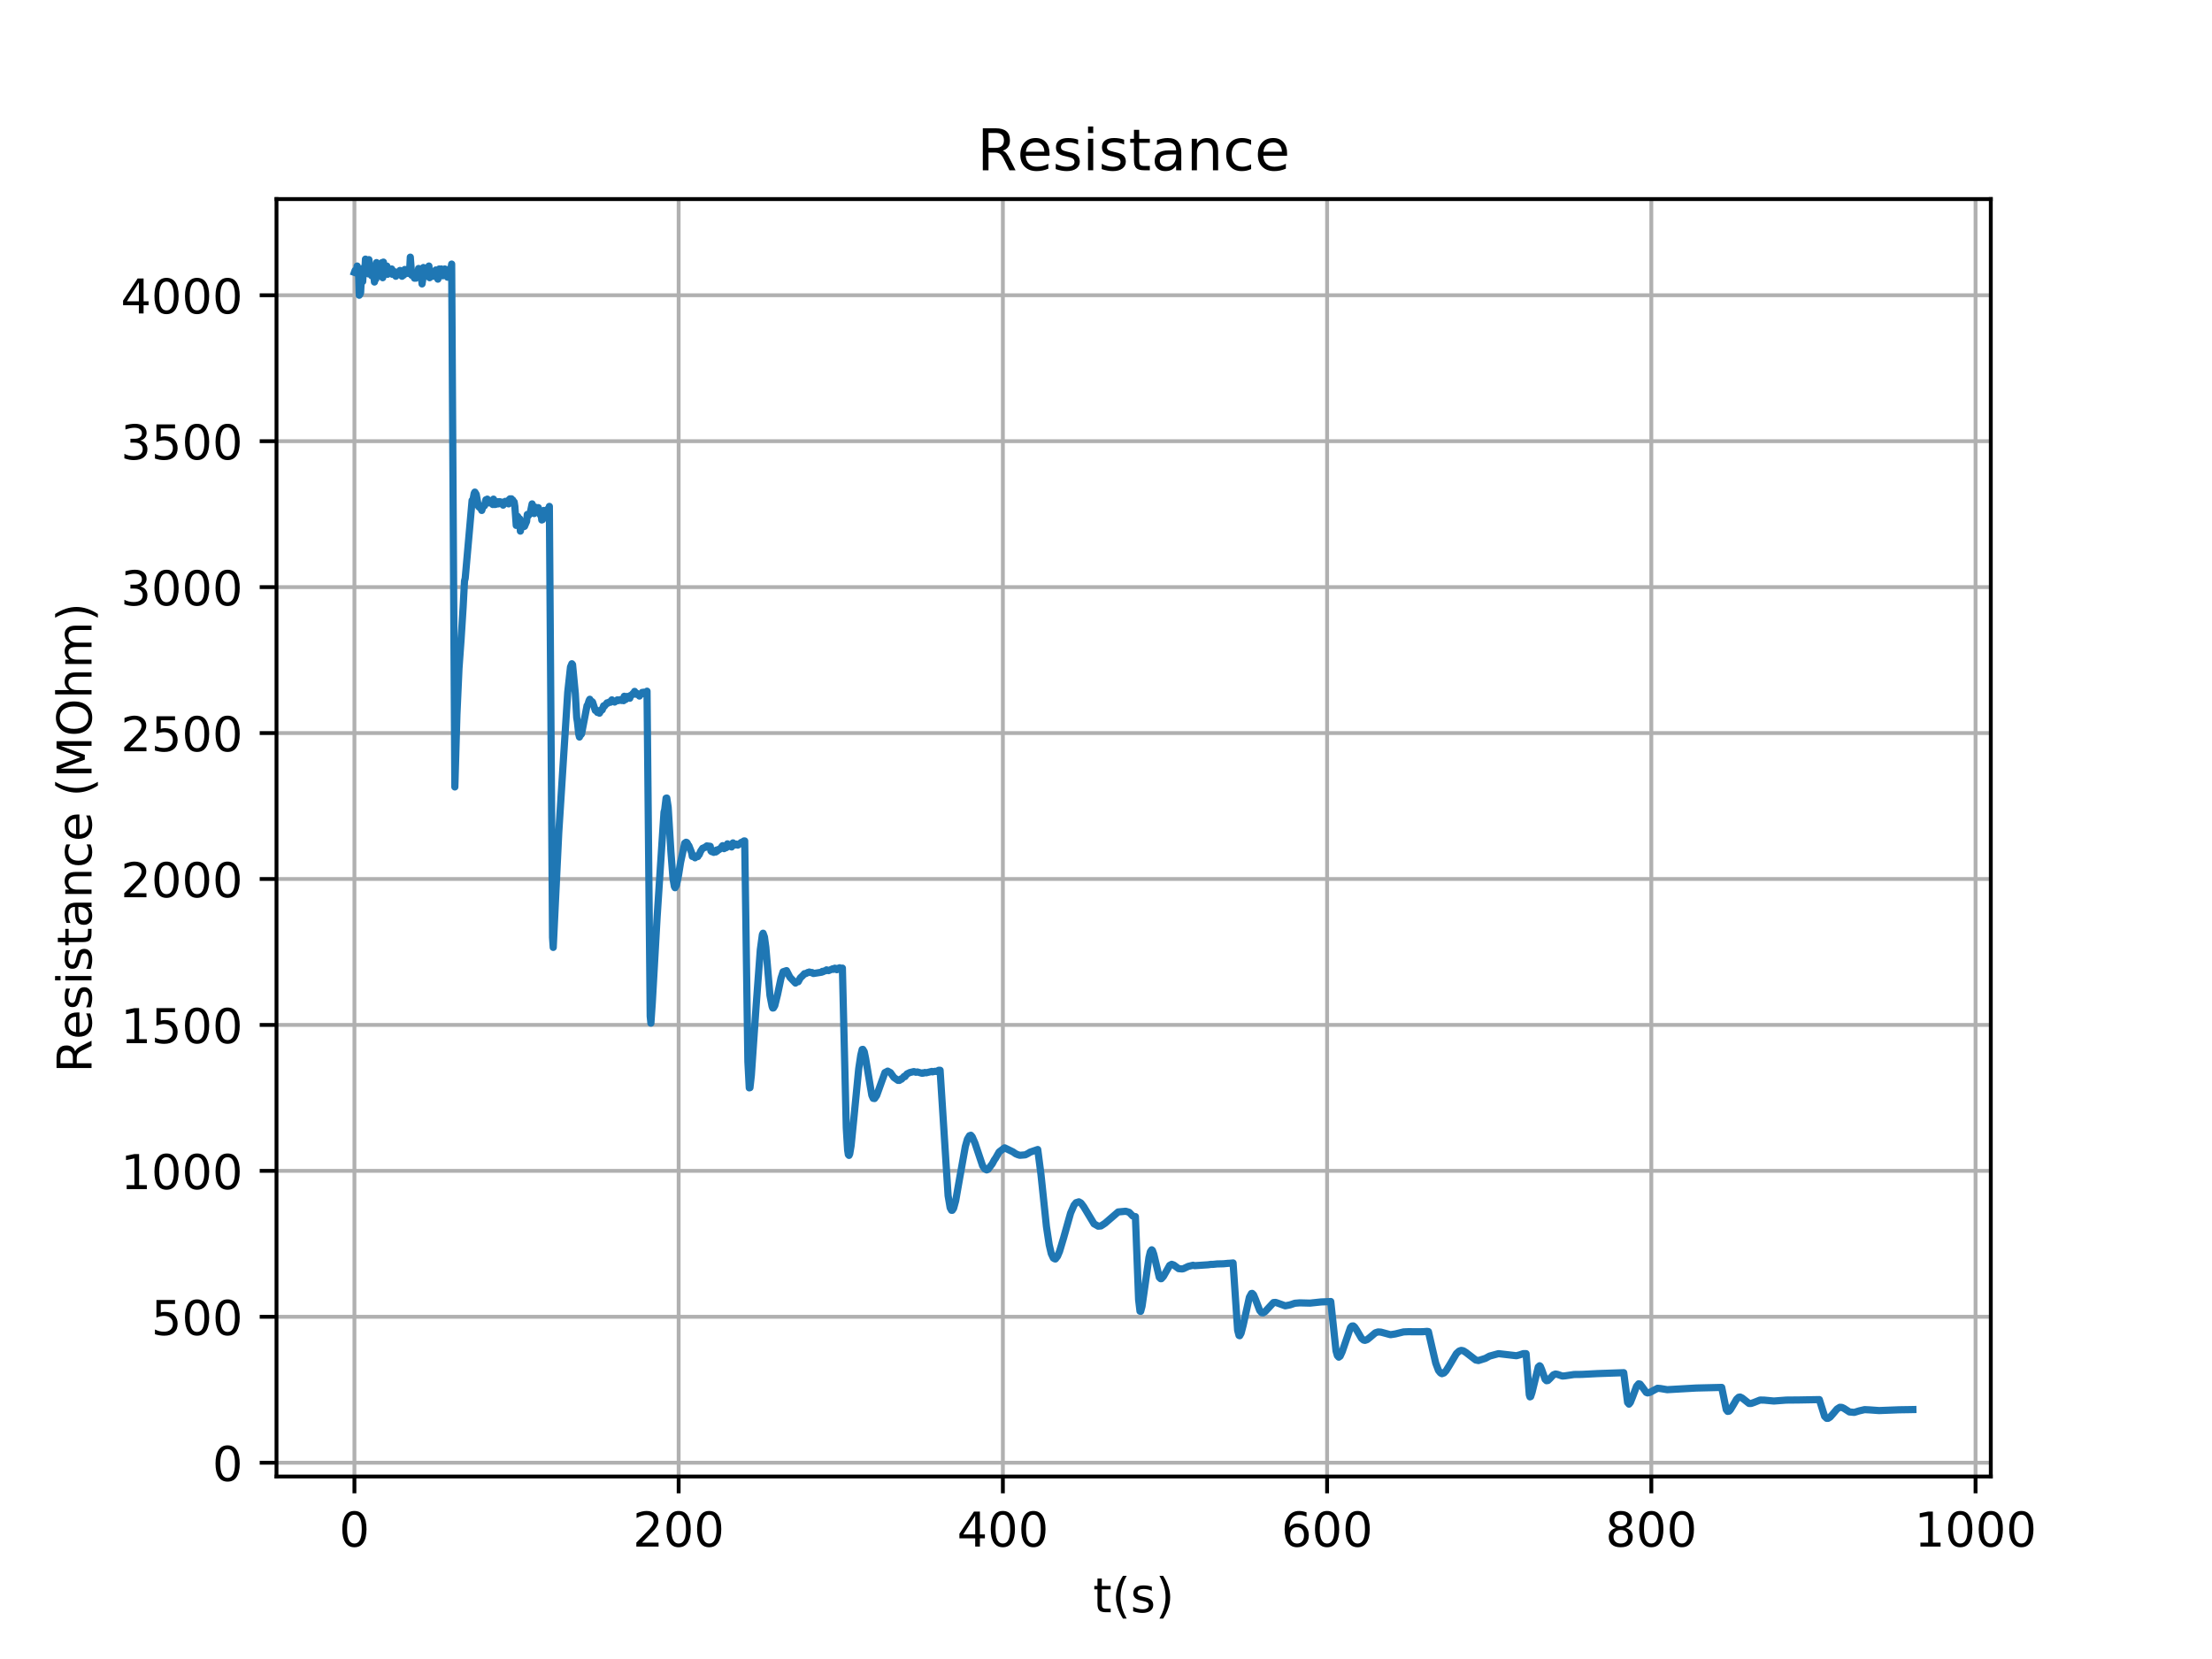 <?xml version="1.0" encoding="utf-8" standalone="no"?>
<!DOCTYPE svg PUBLIC "-//W3C//DTD SVG 1.1//EN"
  "http://www.w3.org/Graphics/SVG/1.1/DTD/svg11.dtd">
<!-- Created with matplotlib (https://matplotlib.org/) -->
<svg height="345.6pt" version="1.1" viewBox="0 0 460.8 345.6" width="460.8pt" xmlns="http://www.w3.org/2000/svg" xmlns:xlink="http://www.w3.org/1999/xlink">
 <defs>
  <style type="text/css">
*{stroke-linecap:butt;stroke-linejoin:round;}
  </style>
 </defs>
 <g id="figure_1">
  <g id="patch_1">
   <path d="M 0 345.6 
L 460.8 345.6 
L 460.8 0 
L 0 0 
z
" style="fill:#ffffff;"/>
  </g>
  <g id="axes_1">
   <g id="patch_2">
    <path d="M 57.6 307.584 
L 414.72 307.584 
L 414.72 41.472 
L 57.6 41.472 
z
" style="fill:#ffffff;"/>
   </g>
   <g id="matplotlib.axis_1">
    <g id="xtick_1">
     <g id="line2d_1">
      <path clip-path="url(#p998f777893)" d="M 73.833 307.584 
L 73.833 41.472 
" style="fill:none;stroke:#b0b0b0;stroke-linecap:square;stroke-width:0.8;"/>
     </g>
     <g id="line2d_2">
      <defs>
       <path d="M 0 0 
L 0 3.5 
" id="mb025fce567" style="stroke:#000000;stroke-width:0.8;"/>
      </defs>
      <g>
       <use style="stroke:#000000;stroke-width:0.8;" x="73.833" xlink:href="#mb025fce567" y="307.584"/>
      </g>
     </g>
     <g id="text_1">
      <!-- 0 -->
      <defs>
       <path d="M 31.781 66.406 
Q 24.172 66.406 20.328 58.906 
Q 16.5 51.422 16.5 36.375 
Q 16.5 21.391 20.328 13.891 
Q 24.172 6.391 31.781 6.391 
Q 39.453 6.391 43.281 13.891 
Q 47.125 21.391 47.125 36.375 
Q 47.125 51.422 43.281 58.906 
Q 39.453 66.406 31.781 66.406 
z
M 31.781 74.219 
Q 44.047 74.219 50.516 64.516 
Q 56.984 54.828 56.984 36.375 
Q 56.984 17.969 50.516 8.266 
Q 44.047 -1.422 31.781 -1.422 
Q 19.531 -1.422 13.062 8.266 
Q 6.594 17.969 6.594 36.375 
Q 6.594 54.828 13.062 64.516 
Q 19.531 74.219 31.781 74.219 
z
" id="DejaVuSans-48"/>
      </defs>
      <g transform="translate(70.651 322.182)scale(0.1 -0.1)">
       <use xlink:href="#DejaVuSans-48"/>
      </g>
     </g>
    </g>
    <g id="xtick_2">
     <g id="line2d_3">
      <path clip-path="url(#p998f777893)" d="M 141.375 307.584 
L 141.375 41.472 
" style="fill:none;stroke:#b0b0b0;stroke-linecap:square;stroke-width:0.8;"/>
     </g>
     <g id="line2d_4">
      <g>
       <use style="stroke:#000000;stroke-width:0.8;" x="141.375" xlink:href="#mb025fce567" y="307.584"/>
      </g>
     </g>
     <g id="text_2">
      <!-- 200 -->
      <defs>
       <path d="M 19.188 8.297 
L 53.609 8.297 
L 53.609 0 
L 7.328 0 
L 7.328 8.297 
Q 12.938 14.109 22.625 23.891 
Q 32.328 33.688 34.812 36.531 
Q 39.547 41.844 41.422 45.531 
Q 43.312 49.219 43.312 52.781 
Q 43.312 58.594 39.234 62.25 
Q 35.156 65.922 28.609 65.922 
Q 23.969 65.922 18.812 64.312 
Q 13.672 62.703 7.812 59.422 
L 7.812 69.391 
Q 13.766 71.781 18.938 73 
Q 24.125 74.219 28.422 74.219 
Q 39.75 74.219 46.484 68.547 
Q 53.219 62.891 53.219 53.422 
Q 53.219 48.922 51.531 44.891 
Q 49.859 40.875 45.406 35.406 
Q 44.188 33.984 37.641 27.219 
Q 31.109 20.453 19.188 8.297 
z
" id="DejaVuSans-50"/>
      </defs>
      <g transform="translate(131.831 322.182)scale(0.1 -0.1)">
       <use xlink:href="#DejaVuSans-50"/>
       <use x="63.623" xlink:href="#DejaVuSans-48"/>
       <use x="127.246" xlink:href="#DejaVuSans-48"/>
      </g>
     </g>
    </g>
    <g id="xtick_3">
     <g id="line2d_5">
      <path clip-path="url(#p998f777893)" d="M 208.917 307.584 
L 208.917 41.472 
" style="fill:none;stroke:#b0b0b0;stroke-linecap:square;stroke-width:0.8;"/>
     </g>
     <g id="line2d_6">
      <g>
       <use style="stroke:#000000;stroke-width:0.8;" x="208.917" xlink:href="#mb025fce567" y="307.584"/>
      </g>
     </g>
     <g id="text_3">
      <!-- 400 -->
      <defs>
       <path d="M 37.797 64.312 
L 12.891 25.391 
L 37.797 25.391 
z
M 35.203 72.906 
L 47.609 72.906 
L 47.609 25.391 
L 58.016 25.391 
L 58.016 17.188 
L 47.609 17.188 
L 47.609 0 
L 37.797 0 
L 37.797 17.188 
L 4.891 17.188 
L 4.891 26.703 
z
" id="DejaVuSans-52"/>
      </defs>
      <g transform="translate(199.373 322.182)scale(0.1 -0.1)">
       <use xlink:href="#DejaVuSans-52"/>
       <use x="63.623" xlink:href="#DejaVuSans-48"/>
       <use x="127.246" xlink:href="#DejaVuSans-48"/>
      </g>
     </g>
    </g>
    <g id="xtick_4">
     <g id="line2d_7">
      <path clip-path="url(#p998f777893)" d="M 276.459 307.584 
L 276.459 41.472 
" style="fill:none;stroke:#b0b0b0;stroke-linecap:square;stroke-width:0.8;"/>
     </g>
     <g id="line2d_8">
      <g>
       <use style="stroke:#000000;stroke-width:0.8;" x="276.459" xlink:href="#mb025fce567" y="307.584"/>
      </g>
     </g>
     <g id="text_4">
      <!-- 600 -->
      <defs>
       <path d="M 33.016 40.375 
Q 26.375 40.375 22.484 35.828 
Q 18.609 31.297 18.609 23.391 
Q 18.609 15.531 22.484 10.953 
Q 26.375 6.391 33.016 6.391 
Q 39.656 6.391 43.531 10.953 
Q 47.406 15.531 47.406 23.391 
Q 47.406 31.297 43.531 35.828 
Q 39.656 40.375 33.016 40.375 
z
M 52.594 71.297 
L 52.594 62.312 
Q 48.875 64.062 45.094 64.984 
Q 41.312 65.922 37.594 65.922 
Q 27.828 65.922 22.672 59.328 
Q 17.531 52.734 16.797 39.406 
Q 19.672 43.656 24.016 45.922 
Q 28.375 48.188 33.594 48.188 
Q 44.578 48.188 50.953 41.516 
Q 57.328 34.859 57.328 23.391 
Q 57.328 12.156 50.688 5.359 
Q 44.047 -1.422 33.016 -1.422 
Q 20.359 -1.422 13.672 8.266 
Q 6.984 17.969 6.984 36.375 
Q 6.984 53.656 15.188 63.938 
Q 23.391 74.219 37.203 74.219 
Q 40.922 74.219 44.703 73.484 
Q 48.484 72.75 52.594 71.297 
z
" id="DejaVuSans-54"/>
      </defs>
      <g transform="translate(266.915 322.182)scale(0.1 -0.1)">
       <use xlink:href="#DejaVuSans-54"/>
       <use x="63.623" xlink:href="#DejaVuSans-48"/>
       <use x="127.246" xlink:href="#DejaVuSans-48"/>
      </g>
     </g>
    </g>
    <g id="xtick_5">
     <g id="line2d_9">
      <path clip-path="url(#p998f777893)" d="M 344.001 307.584 
L 344.001 41.472 
" style="fill:none;stroke:#b0b0b0;stroke-linecap:square;stroke-width:0.8;"/>
     </g>
     <g id="line2d_10">
      <g>
       <use style="stroke:#000000;stroke-width:0.8;" x="344.001" xlink:href="#mb025fce567" y="307.584"/>
      </g>
     </g>
     <g id="text_5">
      <!-- 800 -->
      <defs>
       <path d="M 31.781 34.625 
Q 24.75 34.625 20.719 30.859 
Q 16.703 27.094 16.703 20.516 
Q 16.703 13.922 20.719 10.156 
Q 24.75 6.391 31.781 6.391 
Q 38.812 6.391 42.859 10.172 
Q 46.922 13.969 46.922 20.516 
Q 46.922 27.094 42.891 30.859 
Q 38.875 34.625 31.781 34.625 
z
M 21.922 38.812 
Q 15.578 40.375 12.031 44.719 
Q 8.5 49.078 8.5 55.328 
Q 8.5 64.062 14.719 69.141 
Q 20.953 74.219 31.781 74.219 
Q 42.672 74.219 48.875 69.141 
Q 55.078 64.062 55.078 55.328 
Q 55.078 49.078 51.531 44.719 
Q 48 40.375 41.703 38.812 
Q 48.828 37.156 52.797 32.312 
Q 56.781 27.484 56.781 20.516 
Q 56.781 9.906 50.312 4.234 
Q 43.844 -1.422 31.781 -1.422 
Q 19.734 -1.422 13.25 4.234 
Q 6.781 9.906 6.781 20.516 
Q 6.781 27.484 10.781 32.312 
Q 14.797 37.156 21.922 38.812 
z
M 18.312 54.391 
Q 18.312 48.734 21.844 45.562 
Q 25.391 42.391 31.781 42.391 
Q 38.141 42.391 41.719 45.562 
Q 45.312 48.734 45.312 54.391 
Q 45.312 60.062 41.719 63.234 
Q 38.141 66.406 31.781 66.406 
Q 25.391 66.406 21.844 63.234 
Q 18.312 60.062 18.312 54.391 
z
" id="DejaVuSans-56"/>
      </defs>
      <g transform="translate(334.457 322.182)scale(0.1 -0.1)">
       <use xlink:href="#DejaVuSans-56"/>
       <use x="63.623" xlink:href="#DejaVuSans-48"/>
       <use x="127.246" xlink:href="#DejaVuSans-48"/>
      </g>
     </g>
    </g>
    <g id="xtick_6">
     <g id="line2d_11">
      <path clip-path="url(#p998f777893)" d="M 411.543 307.584 
L 411.543 41.472 
" style="fill:none;stroke:#b0b0b0;stroke-linecap:square;stroke-width:0.8;"/>
     </g>
     <g id="line2d_12">
      <g>
       <use style="stroke:#000000;stroke-width:0.8;" x="411.543" xlink:href="#mb025fce567" y="307.584"/>
      </g>
     </g>
     <g id="text_6">
      <!-- 1000 -->
      <defs>
       <path d="M 12.406 8.297 
L 28.516 8.297 
L 28.516 63.922 
L 10.984 60.406 
L 10.984 69.391 
L 28.422 72.906 
L 38.281 72.906 
L 38.281 8.297 
L 54.391 8.297 
L 54.391 0 
L 12.406 0 
z
" id="DejaVuSans-49"/>
      </defs>
      <g transform="translate(398.818 322.182)scale(0.1 -0.1)">
       <use xlink:href="#DejaVuSans-49"/>
       <use x="63.623" xlink:href="#DejaVuSans-48"/>
       <use x="127.246" xlink:href="#DejaVuSans-48"/>
       <use x="190.869" xlink:href="#DejaVuSans-48"/>
      </g>
     </g>
    </g>
    <g id="text_7">
     <!-- t(s) -->
     <defs>
      <path d="M 18.312 70.219 
L 18.312 54.688 
L 36.812 54.688 
L 36.812 47.703 
L 18.312 47.703 
L 18.312 18.016 
Q 18.312 11.328 20.141 9.422 
Q 21.969 7.516 27.594 7.516 
L 36.812 7.516 
L 36.812 0 
L 27.594 0 
Q 17.188 0 13.234 3.875 
Q 9.281 7.766 9.281 18.016 
L 9.281 47.703 
L 2.688 47.703 
L 2.688 54.688 
L 9.281 54.688 
L 9.281 70.219 
z
" id="DejaVuSans-116"/>
      <path d="M 31 75.875 
Q 24.469 64.656 21.281 53.656 
Q 18.109 42.672 18.109 31.391 
Q 18.109 20.125 21.312 9.062 
Q 24.516 -2 31 -13.188 
L 23.188 -13.188 
Q 15.875 -1.703 12.234 9.375 
Q 8.594 20.453 8.594 31.391 
Q 8.594 42.281 12.203 53.312 
Q 15.828 64.359 23.188 75.875 
z
" id="DejaVuSans-40"/>
      <path d="M 44.281 53.078 
L 44.281 44.578 
Q 40.484 46.531 36.375 47.5 
Q 32.281 48.484 27.875 48.484 
Q 21.188 48.484 17.844 46.438 
Q 14.5 44.391 14.5 40.281 
Q 14.5 37.156 16.891 35.375 
Q 19.281 33.594 26.516 31.984 
L 29.594 31.297 
Q 39.156 29.25 43.188 25.516 
Q 47.219 21.781 47.219 15.094 
Q 47.219 7.469 41.188 3.016 
Q 35.156 -1.422 24.609 -1.422 
Q 20.219 -1.422 15.453 -0.562 
Q 10.688 0.297 5.422 2 
L 5.422 11.281 
Q 10.406 8.688 15.234 7.391 
Q 20.062 6.109 24.812 6.109 
Q 31.156 6.109 34.562 8.281 
Q 37.984 10.453 37.984 14.406 
Q 37.984 18.062 35.516 20.016 
Q 33.062 21.969 24.703 23.781 
L 21.578 24.516 
Q 13.234 26.266 9.516 29.906 
Q 5.812 33.547 5.812 39.891 
Q 5.812 47.609 11.281 51.797 
Q 16.75 56 26.812 56 
Q 31.781 56 36.172 55.266 
Q 40.578 54.547 44.281 53.078 
z
" id="DejaVuSans-115"/>
      <path d="M 8.016 75.875 
L 15.828 75.875 
Q 23.141 64.359 26.781 53.312 
Q 30.422 42.281 30.422 31.391 
Q 30.422 20.453 26.781 9.375 
Q 23.141 -1.703 15.828 -13.188 
L 8.016 -13.188 
Q 14.5 -2 17.703 9.062 
Q 20.906 20.125 20.906 31.391 
Q 20.906 42.672 17.703 53.656 
Q 14.5 64.656 8.016 75.875 
z
" id="DejaVuSans-41"/>
     </defs>
     <g transform="translate(227.694 335.861)scale(0.1 -0.1)">
      <use xlink:href="#DejaVuSans-116"/>
      <use x="39.209" xlink:href="#DejaVuSans-40"/>
      <use x="78.223" xlink:href="#DejaVuSans-115"/>
      <use x="130.322" xlink:href="#DejaVuSans-41"/>
     </g>
    </g>
   </g>
   <g id="matplotlib.axis_2">
    <g id="ytick_1">
     <g id="line2d_13">
      <path clip-path="url(#p998f777893)" d="M 57.6 304.712 
L 414.72 304.712 
" style="fill:none;stroke:#b0b0b0;stroke-linecap:square;stroke-width:0.8;"/>
     </g>
     <g id="line2d_14">
      <defs>
       <path d="M 0 0 
L -3.5 0 
" id="m79cc4e79f0" style="stroke:#000000;stroke-width:0.8;"/>
      </defs>
      <g>
       <use style="stroke:#000000;stroke-width:0.8;" x="57.6" xlink:href="#m79cc4e79f0" y="304.712"/>
      </g>
     </g>
     <g id="text_8">
      <!-- 0 -->
      <g transform="translate(44.237 308.511)scale(0.1 -0.1)">
       <use xlink:href="#DejaVuSans-48"/>
      </g>
     </g>
    </g>
    <g id="ytick_2">
     <g id="line2d_15">
      <path clip-path="url(#p998f777893)" d="M 57.6 274.311 
L 414.72 274.311 
" style="fill:none;stroke:#b0b0b0;stroke-linecap:square;stroke-width:0.8;"/>
     </g>
     <g id="line2d_16">
      <g>
       <use style="stroke:#000000;stroke-width:0.8;" x="57.6" xlink:href="#m79cc4e79f0" y="274.311"/>
      </g>
     </g>
     <g id="text_9">
      <!-- 500 -->
      <defs>
       <path d="M 10.797 72.906 
L 49.516 72.906 
L 49.516 64.594 
L 19.828 64.594 
L 19.828 46.734 
Q 21.969 47.469 24.109 47.828 
Q 26.266 48.188 28.422 48.188 
Q 40.625 48.188 47.75 41.5 
Q 54.891 34.812 54.891 23.391 
Q 54.891 11.625 47.562 5.094 
Q 40.234 -1.422 26.906 -1.422 
Q 22.312 -1.422 17.547 -0.641 
Q 12.797 0.141 7.719 1.703 
L 7.719 11.625 
Q 12.109 9.234 16.797 8.062 
Q 21.484 6.891 26.703 6.891 
Q 35.156 6.891 40.078 11.328 
Q 45.016 15.766 45.016 23.391 
Q 45.016 31 40.078 35.438 
Q 35.156 39.891 26.703 39.891 
Q 22.75 39.891 18.812 39.016 
Q 14.891 38.141 10.797 36.281 
z
" id="DejaVuSans-53"/>
      </defs>
      <g transform="translate(31.512 278.11)scale(0.1 -0.1)">
       <use xlink:href="#DejaVuSans-53"/>
       <use x="63.623" xlink:href="#DejaVuSans-48"/>
       <use x="127.246" xlink:href="#DejaVuSans-48"/>
      </g>
     </g>
    </g>
    <g id="ytick_3">
     <g id="line2d_17">
      <path clip-path="url(#p998f777893)" d="M 57.6 243.91 
L 414.72 243.91 
" style="fill:none;stroke:#b0b0b0;stroke-linecap:square;stroke-width:0.8;"/>
     </g>
     <g id="line2d_18">
      <g>
       <use style="stroke:#000000;stroke-width:0.8;" x="57.6" xlink:href="#m79cc4e79f0" y="243.91"/>
      </g>
     </g>
     <g id="text_10">
      <!-- 1000 -->
      <g transform="translate(25.15 247.709)scale(0.1 -0.1)">
       <use xlink:href="#DejaVuSans-49"/>
       <use x="63.623" xlink:href="#DejaVuSans-48"/>
       <use x="127.246" xlink:href="#DejaVuSans-48"/>
       <use x="190.869" xlink:href="#DejaVuSans-48"/>
      </g>
     </g>
    </g>
    <g id="ytick_4">
     <g id="line2d_19">
      <path clip-path="url(#p998f777893)" d="M 57.6 213.509 
L 414.72 213.509 
" style="fill:none;stroke:#b0b0b0;stroke-linecap:square;stroke-width:0.8;"/>
     </g>
     <g id="line2d_20">
      <g>
       <use style="stroke:#000000;stroke-width:0.8;" x="57.6" xlink:href="#m79cc4e79f0" y="213.509"/>
      </g>
     </g>
     <g id="text_11">
      <!-- 1500 -->
      <g transform="translate(25.15 217.308)scale(0.1 -0.1)">
       <use xlink:href="#DejaVuSans-49"/>
       <use x="63.623" xlink:href="#DejaVuSans-53"/>
       <use x="127.246" xlink:href="#DejaVuSans-48"/>
       <use x="190.869" xlink:href="#DejaVuSans-48"/>
      </g>
     </g>
    </g>
    <g id="ytick_5">
     <g id="line2d_21">
      <path clip-path="url(#p998f777893)" d="M 57.6 183.108 
L 414.72 183.108 
" style="fill:none;stroke:#b0b0b0;stroke-linecap:square;stroke-width:0.8;"/>
     </g>
     <g id="line2d_22">
      <g>
       <use style="stroke:#000000;stroke-width:0.8;" x="57.6" xlink:href="#m79cc4e79f0" y="183.108"/>
      </g>
     </g>
     <g id="text_12">
      <!-- 2000 -->
      <g transform="translate(25.15 186.907)scale(0.1 -0.1)">
       <use xlink:href="#DejaVuSans-50"/>
       <use x="63.623" xlink:href="#DejaVuSans-48"/>
       <use x="127.246" xlink:href="#DejaVuSans-48"/>
       <use x="190.869" xlink:href="#DejaVuSans-48"/>
      </g>
     </g>
    </g>
    <g id="ytick_6">
     <g id="line2d_23">
      <path clip-path="url(#p998f777893)" d="M 57.6 152.707 
L 414.72 152.707 
" style="fill:none;stroke:#b0b0b0;stroke-linecap:square;stroke-width:0.8;"/>
     </g>
     <g id="line2d_24">
      <g>
       <use style="stroke:#000000;stroke-width:0.8;" x="57.6" xlink:href="#m79cc4e79f0" y="152.707"/>
      </g>
     </g>
     <g id="text_13">
      <!-- 2500 -->
      <g transform="translate(25.15 156.506)scale(0.1 -0.1)">
       <use xlink:href="#DejaVuSans-50"/>
       <use x="63.623" xlink:href="#DejaVuSans-53"/>
       <use x="127.246" xlink:href="#DejaVuSans-48"/>
       <use x="190.869" xlink:href="#DejaVuSans-48"/>
      </g>
     </g>
    </g>
    <g id="ytick_7">
     <g id="line2d_25">
      <path clip-path="url(#p998f777893)" d="M 57.6 122.306 
L 414.72 122.306 
" style="fill:none;stroke:#b0b0b0;stroke-linecap:square;stroke-width:0.8;"/>
     </g>
     <g id="line2d_26">
      <g>
       <use style="stroke:#000000;stroke-width:0.8;" x="57.6" xlink:href="#m79cc4e79f0" y="122.306"/>
      </g>
     </g>
     <g id="text_14">
      <!-- 3000 -->
      <defs>
       <path d="M 40.578 39.312 
Q 47.656 37.797 51.625 33 
Q 55.609 28.219 55.609 21.188 
Q 55.609 10.406 48.188 4.484 
Q 40.766 -1.422 27.094 -1.422 
Q 22.516 -1.422 17.656 -0.516 
Q 12.797 0.391 7.625 2.203 
L 7.625 11.719 
Q 11.719 9.328 16.594 8.109 
Q 21.484 6.891 26.812 6.891 
Q 36.078 6.891 40.938 10.547 
Q 45.797 14.203 45.797 21.188 
Q 45.797 27.641 41.281 31.266 
Q 36.766 34.906 28.719 34.906 
L 20.219 34.906 
L 20.219 43.016 
L 29.109 43.016 
Q 36.375 43.016 40.234 45.922 
Q 44.094 48.828 44.094 54.297 
Q 44.094 59.906 40.109 62.906 
Q 36.141 65.922 28.719 65.922 
Q 24.656 65.922 20.016 65.031 
Q 15.375 64.156 9.812 62.312 
L 9.812 71.094 
Q 15.438 72.656 20.344 73.438 
Q 25.25 74.219 29.594 74.219 
Q 40.828 74.219 47.359 69.109 
Q 53.906 64.016 53.906 55.328 
Q 53.906 49.266 50.438 45.094 
Q 46.969 40.922 40.578 39.312 
z
" id="DejaVuSans-51"/>
      </defs>
      <g transform="translate(25.15 126.105)scale(0.1 -0.1)">
       <use xlink:href="#DejaVuSans-51"/>
       <use x="63.623" xlink:href="#DejaVuSans-48"/>
       <use x="127.246" xlink:href="#DejaVuSans-48"/>
       <use x="190.869" xlink:href="#DejaVuSans-48"/>
      </g>
     </g>
    </g>
    <g id="ytick_8">
     <g id="line2d_27">
      <path clip-path="url(#p998f777893)" d="M 57.6 91.905 
L 414.72 91.905 
" style="fill:none;stroke:#b0b0b0;stroke-linecap:square;stroke-width:0.8;"/>
     </g>
     <g id="line2d_28">
      <g>
       <use style="stroke:#000000;stroke-width:0.8;" x="57.6" xlink:href="#m79cc4e79f0" y="91.905"/>
      </g>
     </g>
     <g id="text_15">
      <!-- 3500 -->
      <g transform="translate(25.15 95.704)scale(0.1 -0.1)">
       <use xlink:href="#DejaVuSans-51"/>
       <use x="63.623" xlink:href="#DejaVuSans-53"/>
       <use x="127.246" xlink:href="#DejaVuSans-48"/>
       <use x="190.869" xlink:href="#DejaVuSans-48"/>
      </g>
     </g>
    </g>
    <g id="ytick_9">
     <g id="line2d_29">
      <path clip-path="url(#p998f777893)" d="M 57.6 61.504 
L 414.72 61.504 
" style="fill:none;stroke:#b0b0b0;stroke-linecap:square;stroke-width:0.8;"/>
     </g>
     <g id="line2d_30">
      <g>
       <use style="stroke:#000000;stroke-width:0.8;" x="57.6" xlink:href="#m79cc4e79f0" y="61.504"/>
      </g>
     </g>
     <g id="text_16">
      <!-- 4000 -->
      <g transform="translate(25.15 65.303)scale(0.1 -0.1)">
       <use xlink:href="#DejaVuSans-52"/>
       <use x="63.623" xlink:href="#DejaVuSans-48"/>
       <use x="127.246" xlink:href="#DejaVuSans-48"/>
       <use x="190.869" xlink:href="#DejaVuSans-48"/>
      </g>
     </g>
    </g>
    <g id="text_17">
     <!-- Resistance (MOhm) -->
     <defs>
      <path d="M 44.391 34.188 
Q 47.562 33.109 50.562 29.594 
Q 53.562 26.078 56.594 19.922 
L 66.609 0 
L 56 0 
L 46.688 18.703 
Q 43.062 26.031 39.672 28.422 
Q 36.281 30.812 30.422 30.812 
L 19.672 30.812 
L 19.672 0 
L 9.812 0 
L 9.812 72.906 
L 32.078 72.906 
Q 44.578 72.906 50.734 67.672 
Q 56.891 62.453 56.891 51.906 
Q 56.891 45.016 53.688 40.469 
Q 50.484 35.938 44.391 34.188 
z
M 19.672 64.797 
L 19.672 38.922 
L 32.078 38.922 
Q 39.203 38.922 42.844 42.219 
Q 46.484 45.516 46.484 51.906 
Q 46.484 58.297 42.844 61.547 
Q 39.203 64.797 32.078 64.797 
z
" id="DejaVuSans-82"/>
      <path d="M 56.203 29.594 
L 56.203 25.203 
L 14.891 25.203 
Q 15.484 15.922 20.484 11.062 
Q 25.484 6.203 34.422 6.203 
Q 39.594 6.203 44.453 7.469 
Q 49.312 8.734 54.109 11.281 
L 54.109 2.781 
Q 49.266 0.734 44.188 -0.344 
Q 39.109 -1.422 33.891 -1.422 
Q 20.797 -1.422 13.156 6.188 
Q 5.516 13.812 5.516 26.812 
Q 5.516 40.234 12.766 48.109 
Q 20.016 56 32.328 56 
Q 43.359 56 49.781 48.891 
Q 56.203 41.797 56.203 29.594 
z
M 47.219 32.234 
Q 47.125 39.594 43.094 43.984 
Q 39.062 48.391 32.422 48.391 
Q 24.906 48.391 20.391 44.141 
Q 15.875 39.891 15.188 32.172 
z
" id="DejaVuSans-101"/>
      <path d="M 9.422 54.688 
L 18.406 54.688 
L 18.406 0 
L 9.422 0 
z
M 9.422 75.984 
L 18.406 75.984 
L 18.406 64.594 
L 9.422 64.594 
z
" id="DejaVuSans-105"/>
      <path d="M 34.281 27.484 
Q 23.391 27.484 19.188 25 
Q 14.984 22.516 14.984 16.5 
Q 14.984 11.719 18.141 8.906 
Q 21.297 6.109 26.703 6.109 
Q 34.188 6.109 38.703 11.406 
Q 43.219 16.703 43.219 25.484 
L 43.219 27.484 
z
M 52.203 31.203 
L 52.203 0 
L 43.219 0 
L 43.219 8.297 
Q 40.141 3.328 35.547 0.953 
Q 30.953 -1.422 24.312 -1.422 
Q 15.922 -1.422 10.953 3.297 
Q 6 8.016 6 15.922 
Q 6 25.141 12.172 29.828 
Q 18.359 34.516 30.609 34.516 
L 43.219 34.516 
L 43.219 35.406 
Q 43.219 41.609 39.141 45 
Q 35.062 48.391 27.688 48.391 
Q 23 48.391 18.547 47.266 
Q 14.109 46.141 10.016 43.891 
L 10.016 52.203 
Q 14.938 54.109 19.578 55.047 
Q 24.219 56 28.609 56 
Q 40.484 56 46.344 49.844 
Q 52.203 43.703 52.203 31.203 
z
" id="DejaVuSans-97"/>
      <path d="M 54.891 33.016 
L 54.891 0 
L 45.906 0 
L 45.906 32.719 
Q 45.906 40.484 42.875 44.328 
Q 39.844 48.188 33.797 48.188 
Q 26.516 48.188 22.312 43.547 
Q 18.109 38.922 18.109 30.906 
L 18.109 0 
L 9.078 0 
L 9.078 54.688 
L 18.109 54.688 
L 18.109 46.188 
Q 21.344 51.125 25.703 53.562 
Q 30.078 56 35.797 56 
Q 45.219 56 50.047 50.172 
Q 54.891 44.344 54.891 33.016 
z
" id="DejaVuSans-110"/>
      <path d="M 48.781 52.594 
L 48.781 44.188 
Q 44.969 46.297 41.141 47.344 
Q 37.312 48.391 33.406 48.391 
Q 24.656 48.391 19.812 42.844 
Q 14.984 37.312 14.984 27.297 
Q 14.984 17.281 19.812 11.734 
Q 24.656 6.203 33.406 6.203 
Q 37.312 6.203 41.141 7.25 
Q 44.969 8.297 48.781 10.406 
L 48.781 2.094 
Q 45.016 0.344 40.984 -0.531 
Q 36.969 -1.422 32.422 -1.422 
Q 20.062 -1.422 12.781 6.344 
Q 5.516 14.109 5.516 27.297 
Q 5.516 40.672 12.859 48.328 
Q 20.219 56 33.016 56 
Q 37.156 56 41.109 55.141 
Q 45.062 54.297 48.781 52.594 
z
" id="DejaVuSans-99"/>
      <path id="DejaVuSans-32"/>
      <path d="M 9.812 72.906 
L 24.516 72.906 
L 43.109 23.297 
L 61.812 72.906 
L 76.516 72.906 
L 76.516 0 
L 66.891 0 
L 66.891 64.016 
L 48.094 14.016 
L 38.188 14.016 
L 19.391 64.016 
L 19.391 0 
L 9.812 0 
z
" id="DejaVuSans-77"/>
      <path d="M 39.406 66.219 
Q 28.656 66.219 22.328 58.203 
Q 16.016 50.203 16.016 36.375 
Q 16.016 22.609 22.328 14.594 
Q 28.656 6.594 39.406 6.594 
Q 50.141 6.594 56.422 14.594 
Q 62.703 22.609 62.703 36.375 
Q 62.703 50.203 56.422 58.203 
Q 50.141 66.219 39.406 66.219 
z
M 39.406 74.219 
Q 54.734 74.219 63.906 63.938 
Q 73.094 53.656 73.094 36.375 
Q 73.094 19.141 63.906 8.859 
Q 54.734 -1.422 39.406 -1.422 
Q 24.031 -1.422 14.812 8.828 
Q 5.609 19.094 5.609 36.375 
Q 5.609 53.656 14.812 63.938 
Q 24.031 74.219 39.406 74.219 
z
" id="DejaVuSans-79"/>
      <path d="M 54.891 33.016 
L 54.891 0 
L 45.906 0 
L 45.906 32.719 
Q 45.906 40.484 42.875 44.328 
Q 39.844 48.188 33.797 48.188 
Q 26.516 48.188 22.312 43.547 
Q 18.109 38.922 18.109 30.906 
L 18.109 0 
L 9.078 0 
L 9.078 75.984 
L 18.109 75.984 
L 18.109 46.188 
Q 21.344 51.125 25.703 53.562 
Q 30.078 56 35.797 56 
Q 45.219 56 50.047 50.172 
Q 54.891 44.344 54.891 33.016 
z
" id="DejaVuSans-104"/>
      <path d="M 52 44.188 
Q 55.375 50.25 60.062 53.125 
Q 64.75 56 71.094 56 
Q 79.641 56 84.281 50.016 
Q 88.922 44.047 88.922 33.016 
L 88.922 0 
L 79.891 0 
L 79.891 32.719 
Q 79.891 40.578 77.094 44.375 
Q 74.312 48.188 68.609 48.188 
Q 61.625 48.188 57.562 43.547 
Q 53.516 38.922 53.516 30.906 
L 53.516 0 
L 44.484 0 
L 44.484 32.719 
Q 44.484 40.625 41.703 44.406 
Q 38.922 48.188 33.109 48.188 
Q 26.219 48.188 22.156 43.531 
Q 18.109 38.875 18.109 30.906 
L 18.109 0 
L 9.078 0 
L 9.078 54.688 
L 18.109 54.688 
L 18.109 46.188 
Q 21.188 51.219 25.484 53.609 
Q 29.781 56 35.688 56 
Q 41.656 56 45.828 52.969 
Q 50 49.953 52 44.188 
z
" id="DejaVuSans-109"/>
     </defs>
     <g transform="translate(19.07 223.473)rotate(-90)scale(0.1 -0.1)">
      <use xlink:href="#DejaVuSans-82"/>
      <use x="69.42" xlink:href="#DejaVuSans-101"/>
      <use x="130.943" xlink:href="#DejaVuSans-115"/>
      <use x="183.043" xlink:href="#DejaVuSans-105"/>
      <use x="210.826" xlink:href="#DejaVuSans-115"/>
      <use x="262.926" xlink:href="#DejaVuSans-116"/>
      <use x="302.135" xlink:href="#DejaVuSans-97"/>
      <use x="363.414" xlink:href="#DejaVuSans-110"/>
      <use x="426.793" xlink:href="#DejaVuSans-99"/>
      <use x="481.773" xlink:href="#DejaVuSans-101"/>
      <use x="543.297" xlink:href="#DejaVuSans-32"/>
      <use x="575.084" xlink:href="#DejaVuSans-40"/>
      <use x="614.098" xlink:href="#DejaVuSans-77"/>
      <use x="700.377" xlink:href="#DejaVuSans-79"/>
      <use x="779.088" xlink:href="#DejaVuSans-104"/>
      <use x="842.467" xlink:href="#DejaVuSans-109"/>
      <use x="939.879" xlink:href="#DejaVuSans-41"/>
     </g>
    </g>
   </g>
   <g id="line2d_31">
    <path clip-path="url(#p998f777893)" d="M 73.833 56.743 
L 73.976 56.338 
L 74.12 56.743 
L 74.264 56.642 
L 74.407 55.421 
L 74.694 56.743 
L 74.838 61.504 
L 74.982 61.309 
L 75.126 60.919 
L 75.269 57.951 
L 75.412 57.951 
L 75.556 58.65 
L 75.699 55.83 
L 75.843 56.743 
L 75.989 56.844 
L 76.133 53.982 
L 76.277 55.931 
L 76.422 55.114 
L 76.71 57.046 
L 76.853 54.086 
L 76.997 56.033 
L 77.14 55.728 
L 77.284 55.931 
L 77.428 57.449 
L 77.571 55.421 
L 77.715 55.626 
L 78.002 58.749 
L 78.146 55.319 
L 78.29 58.151 
L 78.433 54.704 
L 78.577 55.83 
L 78.721 55.524 
L 78.865 55.728 
L 79.008 55.114 
L 79.152 55.319 
L 79.296 55.012 
L 79.44 55.012 
L 79.583 54.704 
L 79.727 57.851 
L 79.871 54.601 
L 80.014 56.439 
L 80.158 56.743 
L 80.302 56.642 
L 80.445 56.743 
L 80.588 55.421 
L 80.732 57.147 
L 80.876 56.541 
L 81.02 56.945 
L 81.164 56.642 
L 81.308 56.945 
L 81.451 56.743 
L 81.595 56.033 
L 81.739 57.147 
L 81.882 56.439 
L 82.026 56.541 
L 82.17 57.147 
L 82.313 56.642 
L 82.457 57.55 
L 82.601 56.844 
L 82.889 57.147 
L 83.176 56.541 
L 83.319 56.338 
L 83.463 56.541 
L 83.75 57.55 
L 83.894 57.348 
L 84.038 57.348 
L 84.325 56.135 
L 84.468 57.046 
L 84.612 56.439 
L 84.756 56.541 
L 84.9 56.236 
L 85.043 56.945 
L 85.33 56.439 
L 85.474 53.568 
L 85.761 57.348 
L 85.905 57.348 
L 86.048 56.945 
L 86.336 57.951 
L 86.48 56.945 
L 86.623 57.951 
L 86.911 57.046 
L 87.054 56.945 
L 87.198 55.931 
L 87.629 57.851 
L 87.772 57.348 
L 87.916 59.147 
L 88.06 58.251 
L 88.204 55.728 
L 88.347 57.65 
L 88.491 56.541 
L 88.634 56.338 
L 88.778 55.931 
L 88.922 56.236 
L 89.065 55.728 
L 89.209 55.728 
L 89.352 55.421 
L 89.496 57.851 
L 89.639 56.945 
L 89.783 57.348 
L 89.927 56.642 
L 90.071 56.642 
L 90.214 57.55 
L 90.358 57.348 
L 90.502 57.55 
L 90.789 56.236 
L 91.219 58.151 
L 91.507 56.033 
L 91.65 57.348 
L 91.793 57.449 
L 91.937 56.033 
L 92.081 57.348 
L 92.224 57.449 
L 92.368 56.642 
L 92.512 57.046 
L 92.655 56.033 
L 92.799 57.348 
L 92.942 56.135 
L 93.085 56.236 
L 93.228 57.75 
L 93.516 57.046 
L 93.659 56.236 
L 93.946 56.033 
L 94.09 55.012 
L 94.753 163.934 
L 95.187 148.85 
L 95.618 139.22 
L 96.049 133.246 
L 96.48 126.459 
L 96.767 121.02 
L 96.911 120.464 
L 98.346 104.244 
L 98.49 104.376 
L 98.778 102.779 
L 98.921 102.511 
L 99.209 102.98 
L 99.64 105.427 
L 99.783 105.622 
L 99.927 105.427 
L 100.071 105.883 
L 100.214 105.818 
L 100.357 106.337 
L 100.645 105.427 
L 100.788 105.231 
L 100.932 105.361 
L 101.219 104.112 
L 101.363 104.178 
L 101.506 103.979 
L 101.65 104.771 
L 101.793 104.64 
L 102.081 104.771 
L 102.224 104.508 
L 102.368 104.837 
L 102.511 104.706 
L 102.655 105.1 
L 102.799 103.979 
L 103.086 105.1 
L 103.374 105.034 
L 103.517 104.508 
L 103.805 104.968 
L 103.949 104.508 
L 104.092 104.508 
L 104.236 104.771 
L 104.379 104.574 
L 104.523 104.771 
L 104.667 104.771 
L 104.81 105.231 
L 105.098 104.771 
L 105.241 104.442 
L 105.385 104.508 
L 105.529 104.706 
L 105.816 104.31 
L 105.96 104.968 
L 106.103 104.045 
L 106.247 103.913 
L 106.393 104.31 
L 106.536 103.913 
L 106.68 104.31 
L 106.823 104.178 
L 106.967 104.64 
L 107.111 104.574 
L 107.255 105.492 
L 107.542 109.458 
L 107.685 109.082 
L 107.829 107.559 
L 107.973 107.814 
L 108.117 108.766 
L 108.26 108.069 
L 108.404 110.643 
L 108.548 109.646 
L 108.691 109.771 
L 108.835 109.584 
L 108.978 109.144 
L 109.122 109.709 
L 109.268 109.646 
L 109.555 108.956 
L 109.699 108.64 
L 109.843 107.175 
L 109.986 107.495 
L 110.129 107.367 
L 110.273 107.046 
L 110.417 107.046 
L 110.848 104.968 
L 110.992 105.557 
L 111.136 105.557 
L 111.279 106.982 
L 111.425 105.622 
L 111.569 106.531 
L 111.856 105.753 
L 112 105.883 
L 112.144 105.753 
L 112.287 106.531 
L 112.431 106.402 
L 112.574 107.303 
L 112.718 107.111 
L 112.861 108.323 
L 113.005 108.26 
L 113.292 106.337 
L 113.436 106.531 
L 113.724 107.367 
L 114.011 106.596 
L 114.154 106.013 
L 114.298 106.466 
L 114.441 105.492 
L 115.105 195.277 
L 115.248 197.364 
L 116.402 173.419 
L 118.269 144.2 
L 118.844 138.949 
L 119.131 138.268 
L 119.274 138.45 
L 119.849 144.454 
L 120.136 149.486 
L 120.28 150.353 
L 120.567 152.973 
L 120.711 153.539 
L 120.854 152.783 
L 120.998 153.086 
L 121.142 152.897 
L 122.291 146.99 
L 122.435 146.826 
L 122.722 145.919 
L 122.865 145.67 
L 123.009 146.332 
L 123.296 146.126 
L 123.44 146.25 
L 124.015 148.006 
L 124.159 148.046 
L 124.302 147.966 
L 124.446 148.409 
L 124.59 148.409 
L 124.733 148.167 
L 124.877 148.569 
L 125.308 147.804 
L 125.452 147.885 
L 125.74 147.031 
L 125.883 147.153 
L 126.458 146.415 
L 126.601 146.497 
L 126.889 146.25 
L 127.032 146.209 
L 127.176 146.291 
L 127.463 145.794 
L 127.607 146.043 
L 127.894 146.126 
L 128.038 146.25 
L 128.468 145.919 
L 128.612 145.794 
L 128.755 145.96 
L 128.899 145.919 
L 129.186 145.753 
L 129.473 145.919 
L 129.617 145.628 
L 129.761 145.586 
L 129.905 145.96 
L 130.049 145.043 
L 130.192 145.252 
L 130.336 145.711 
L 130.623 145.085 
L 131.197 145.461 
L 131.341 144.875 
L 131.484 144.917 
L 131.915 144.412 
L 132.06 144.58 
L 132.203 144.03 
L 132.49 144.623 
L 132.633 144.412 
L 132.777 144.665 
L 132.92 144.58 
L 133.208 145.001 
L 133.351 144.665 
L 133.495 144.665 
L 133.782 144.242 
L 133.926 144.496 
L 134.069 144.2 
L 134.213 144.369 
L 134.5 144.242 
L 134.643 144.327 
L 134.787 143.988 
L 135.45 211.714 
L 135.594 213.143 
L 135.884 208.886 
L 136.89 191.064 
L 138.04 173.447 
L 138.327 169.175 
L 138.471 168.659 
L 138.758 166.274 
L 138.902 166.243 
L 139.19 168.14 
L 139.764 177.431 
L 140.195 182.986 
L 140.483 184.669 
L 140.627 184.929 
L 140.914 184.407 
L 141.345 182.35 
L 141.776 179.657 
L 142.638 175.648 
L 142.925 175.456 
L 143.069 175.511 
L 143.213 175.703 
L 143.356 176.112 
L 143.5 176.167 
L 144.075 177.618 
L 144.218 178.41 
L 144.362 178.12 
L 144.506 178.462 
L 144.649 178.515 
L 144.793 178.698 
L 144.937 178.383 
L 145.08 178.436 
L 145.224 178.331 
L 145.368 178.436 
L 145.512 178.094 
L 145.655 178.041 
L 145.943 177.351 
L 146.374 176.708 
L 146.518 176.681 
L 146.805 176.519 
L 146.948 176.519 
L 147.235 176.221 
L 147.954 176.302 
L 148.097 177.271 
L 148.241 177.405 
L 148.385 177.245 
L 148.672 177.565 
L 148.96 177.245 
L 149.103 177.485 
L 149.247 177.084 
L 149.391 177.298 
L 149.678 176.95 
L 149.822 176.977 
L 150.109 176.735 
L 150.396 176.33 
L 150.54 176.167 
L 150.827 176.789 
L 150.97 176.248 
L 151.258 176.6 
L 151.402 176.492 
L 151.545 175.785 
L 151.832 176.33 
L 151.976 176.003 
L 152.263 176.058 
L 152.407 176.438 
L 152.693 175.593 
L 152.837 176.085 
L 152.98 175.812 
L 153.268 176.003 
L 153.411 175.84 
L 153.699 176.058 
L 153.842 175.867 
L 153.986 175.867 
L 154.416 175.484 
L 154.56 175.484 
L 154.991 175.181 
L 155.134 175.181 
L 155.797 221.147 
L 156.087 226.621 
L 156.231 226.581 
L 156.517 224.019 
L 157.525 209.411 
L 158.387 197.855 
L 158.818 194.683 
L 158.962 194.404 
L 159.249 195.198 
L 159.537 197.326 
L 160.399 207.367 
L 160.83 209.605 
L 160.974 209.99 
L 161.117 209.975 
L 161.405 209.486 
L 161.98 207.179 
L 162.697 203.779 
L 163.128 202.438 
L 163.847 202.197 
L 164.566 203.595 
L 165.715 204.791 
L 165.859 204.528 
L 166.29 204.511 
L 166.721 203.712 
L 167.152 203.308 
L 167.44 203.003 
L 167.584 202.832 
L 167.871 202.815 
L 168.302 202.575 
L 168.446 202.593 
L 168.589 202.49 
L 169.021 202.627 
L 169.164 202.593 
L 169.452 202.798 
L 171.176 202.524 
L 171.32 202.352 
L 171.464 202.421 
L 171.75 202.248 
L 172.038 202.214 
L 172.182 202.041 
L 172.613 202.197 
L 173.331 201.884 
L 173.474 201.815 
L 173.618 201.937 
L 173.905 201.693 
L 174.049 201.867 
L 174.192 201.78 
L 174.336 202.006 
L 174.479 201.728 
L 174.623 201.919 
L 174.91 201.605 
L 175.198 201.797 
L 175.485 201.675 
L 176.294 234.961 
L 176.581 239.6 
L 176.725 240.521 
L 176.869 240.69 
L 177.012 240.378 
L 177.3 238.673 
L 177.874 232.978 
L 178.884 222.658 
L 179.315 219.805 
L 179.604 218.627 
L 179.748 218.603 
L 180.035 219.088 
L 180.322 220.476 
L 181.615 228.155 
L 181.902 228.805 
L 182.19 228.842 
L 182.621 228.222 
L 184.345 223.437 
L 184.776 223.219 
L 184.919 223.132 
L 185.494 223.448 
L 186.212 224.456 
L 187.074 225.066 
L 187.217 224.961 
L 187.361 225.066 
L 187.648 224.783 
L 187.792 224.825 
L 188.367 224.212 
L 188.511 224.286 
L 188.942 223.718 
L 189.516 223.437 
L 190.378 223.23 
L 190.809 223.372 
L 191.096 223.306 
L 192.101 223.589 
L 192.245 223.491 
L 192.389 223.545 
L 192.676 223.415 
L 192.963 223.48 
L 194.111 223.197 
L 194.255 223.285 
L 194.83 223.164 
L 195.118 223.208 
L 195.551 222.956 
L 195.838 222.956 
L 197.507 249.079 
L 197.938 251.61 
L 198.225 252.129 
L 198.369 252.133 
L 198.656 251.703 
L 199.087 250.137 
L 199.949 245.231 
L 201.098 238.831 
L 201.53 237.312 
L 201.961 236.594 
L 202.248 236.495 
L 202.535 236.822 
L 203.11 238.145 
L 204.691 242.852 
L 205.122 243.488 
L 205.552 243.709 
L 205.839 243.586 
L 206.701 242.447 
L 207.132 241.646 
L 207.419 241.238 
L 208.137 239.974 
L 209.141 239.207 
L 209.285 239.115 
L 211.008 239.953 
L 211.582 240.351 
L 212.013 240.534 
L 212.444 240.67 
L 213.593 240.575 
L 213.88 240.426 
L 214.167 240.283 
L 214.598 240.009 
L 216.178 239.467 
L 216.844 244.566 
L 217.994 255.52 
L 218.568 259.317 
L 218.999 261.148 
L 219.43 262.071 
L 219.717 262.247 
L 219.861 262.267 
L 220.292 261.715 
L 220.723 260.694 
L 221.585 257.822 
L 223.022 252.714 
L 223.741 251.062 
L 224.172 250.541 
L 224.747 250.362 
L 225.178 250.603 
L 225.753 251.368 
L 227.907 254.944 
L 228.769 255.44 
L 229.343 255.388 
L 230.205 254.825 
L 232.933 252.472 
L 234.513 252.328 
L 235.23 252.544 
L 235.951 253.303 
L 236.383 253.433 
L 236.527 253.437 
L 237.193 270.754 
L 237.48 273.143 
L 237.624 273.179 
L 237.912 272.091 
L 238.487 268.062 
L 239.349 261.969 
L 239.636 260.761 
L 239.924 260.357 
L 240.067 260.48 
L 240.354 261.279 
L 241.503 266.103 
L 241.79 266.378 
L 241.934 266.373 
L 242.365 265.896 
L 243.657 263.61 
L 244.088 263.378 
L 244.519 263.532 
L 245.524 264.28 
L 246.242 264.342 
L 246.53 264.288 
L 247.535 263.812 
L 248.541 263.574 
L 248.828 263.666 
L 251.7 263.474 
L 252.275 263.39 
L 252.706 263.39 
L 253.568 263.3 
L 254.86 263.271 
L 255.866 263.172 
L 256.153 263.164 
L 256.727 263.113 
L 256.87 263.093 
L 257.823 277.119 
L 258.111 278.196 
L 258.254 278.256 
L 258.542 277.738 
L 258.973 276.077 
L 260.266 270.242 
L 260.697 269.461 
L 260.841 269.434 
L 261.128 269.708 
L 261.558 270.729 
L 262.42 273.003 
L 262.851 273.48 
L 263.139 273.506 
L 263.57 273.21 
L 265.294 271.347 
L 265.725 271.315 
L 266.156 271.458 
L 267.736 272.025 
L 268.741 271.828 
L 269.746 271.491 
L 270.751 271.409 
L 272.905 271.463 
L 275.205 271.22 
L 276.933 271.153 
L 277.22 271.131 
L 278.317 281.417 
L 278.604 282.404 
L 278.892 282.721 
L 279.18 282.509 
L 279.611 281.567 
L 281.335 276.538 
L 281.623 276.241 
L 281.91 276.215 
L 282.197 276.449 
L 282.628 277.094 
L 283.633 278.814 
L 284.064 279.161 
L 284.35 279.221 
L 284.781 279.079 
L 285.356 278.628 
L 286.505 277.651 
L 287.08 277.464 
L 287.654 277.502 
L 289.664 278.043 
L 290.67 277.883 
L 292.393 277.459 
L 293.398 277.416 
L 294.978 277.427 
L 296.415 277.419 
L 297.276 277.349 
L 297.564 277.392 
L 298.37 280.898 
L 299.088 283.963 
L 299.663 285.49 
L 300.095 286.019 
L 300.382 286.162 
L 300.813 286.007 
L 301.244 285.557 
L 301.963 284.395 
L 303.399 281.971 
L 303.974 281.45 
L 304.405 281.31 
L 304.836 281.396 
L 305.41 281.758 
L 307.421 283.314 
L 307.996 283.425 
L 309.432 282.976 
L 310.294 282.504 
L 312.161 281.988 
L 315.9 282.424 
L 316.617 282.23 
L 317.337 281.988 
L 317.912 281.988 
L 318.577 290.559 
L 318.721 290.991 
L 318.865 290.93 
L 319.154 290.052 
L 320.446 284.776 
L 320.733 284.514 
L 320.877 284.636 
L 321.165 285.314 
L 321.883 287.355 
L 322.17 287.627 
L 322.457 287.583 
L 322.888 287.171 
L 323.606 286.401 
L 324.036 286.234 
L 324.467 286.313 
L 325.472 286.657 
L 326.046 286.61 
L 327.913 286.331 
L 329.493 286.314 
L 332.795 286.143 
L 338.252 285.955 
L 339.06 292.165 
L 339.348 292.508 
L 339.635 292.154 
L 340.066 291.076 
L 340.928 288.783 
L 341.359 288.273 
L 341.646 288.334 
L 342.077 288.874 
L 342.939 290.065 
L 343.233 290.173 
L 343.718 290.048 
L 345.302 289.205 
L 345.877 289.255 
L 347.314 289.495 
L 353.346 289.151 
L 358.66 289.023 
L 359.613 293.653 
L 359.9 294.018 
L 360.187 293.971 
L 360.475 293.671 
L 361.05 292.716 
L 361.768 291.475 
L 362.199 291.077 
L 362.486 291.021 
L 362.917 291.229 
L 364.355 292.364 
L 364.786 292.366 
L 365.36 292.169 
L 366.654 291.654 
L 367.516 291.671 
L 369.527 291.858 
L 372.113 291.664 
L 374.84 291.639 
L 379.005 291.562 
L 380.099 295.042 
L 380.53 295.462 
L 380.817 295.467 
L 381.248 295.203 
L 381.822 294.556 
L 382.685 293.529 
L 383.259 293.166 
L 383.691 293.187 
L 384.122 293.388 
L 385.271 294.131 
L 386.276 294.227 
L 387.282 293.917 
L 388.431 293.65 
L 389.436 293.7 
L 391.447 293.847 
L 395.612 293.684 
L 397.913 293.648 
L 398.487 293.636 
L 398.487 293.636 
" style="fill:none;stroke:#1f77b4;stroke-linecap:square;stroke-width:1.5;"/>
   </g>
   <g id="patch_3">
    <path d="M 57.6 307.584 
L 57.6 41.472 
" style="fill:none;stroke:#000000;stroke-linecap:square;stroke-linejoin:miter;stroke-width:0.8;"/>
   </g>
   <g id="patch_4">
    <path d="M 414.72 307.584 
L 414.72 41.472 
" style="fill:none;stroke:#000000;stroke-linecap:square;stroke-linejoin:miter;stroke-width:0.8;"/>
   </g>
   <g id="patch_5">
    <path d="M 57.6 307.584 
L 414.72 307.584 
" style="fill:none;stroke:#000000;stroke-linecap:square;stroke-linejoin:miter;stroke-width:0.8;"/>
   </g>
   <g id="patch_6">
    <path d="M 57.6 41.472 
L 414.72 41.472 
" style="fill:none;stroke:#000000;stroke-linecap:square;stroke-linejoin:miter;stroke-width:0.8;"/>
   </g>
   <g id="text_18">
    <!-- Resistance -->
    <g transform="translate(203.562 35.472)scale(0.12 -0.12)">
     <use xlink:href="#DejaVuSans-82"/>
     <use x="69.42" xlink:href="#DejaVuSans-101"/>
     <use x="130.943" xlink:href="#DejaVuSans-115"/>
     <use x="183.043" xlink:href="#DejaVuSans-105"/>
     <use x="210.826" xlink:href="#DejaVuSans-115"/>
     <use x="262.926" xlink:href="#DejaVuSans-116"/>
     <use x="302.135" xlink:href="#DejaVuSans-97"/>
     <use x="363.414" xlink:href="#DejaVuSans-110"/>
     <use x="426.793" xlink:href="#DejaVuSans-99"/>
     <use x="481.773" xlink:href="#DejaVuSans-101"/>
    </g>
   </g>
  </g>
 </g>
 <defs>
  <clipPath id="p998f777893">
   <rect height="266.112" width="357.12" x="57.6" y="41.472"/>
  </clipPath>
 </defs>
</svg>

